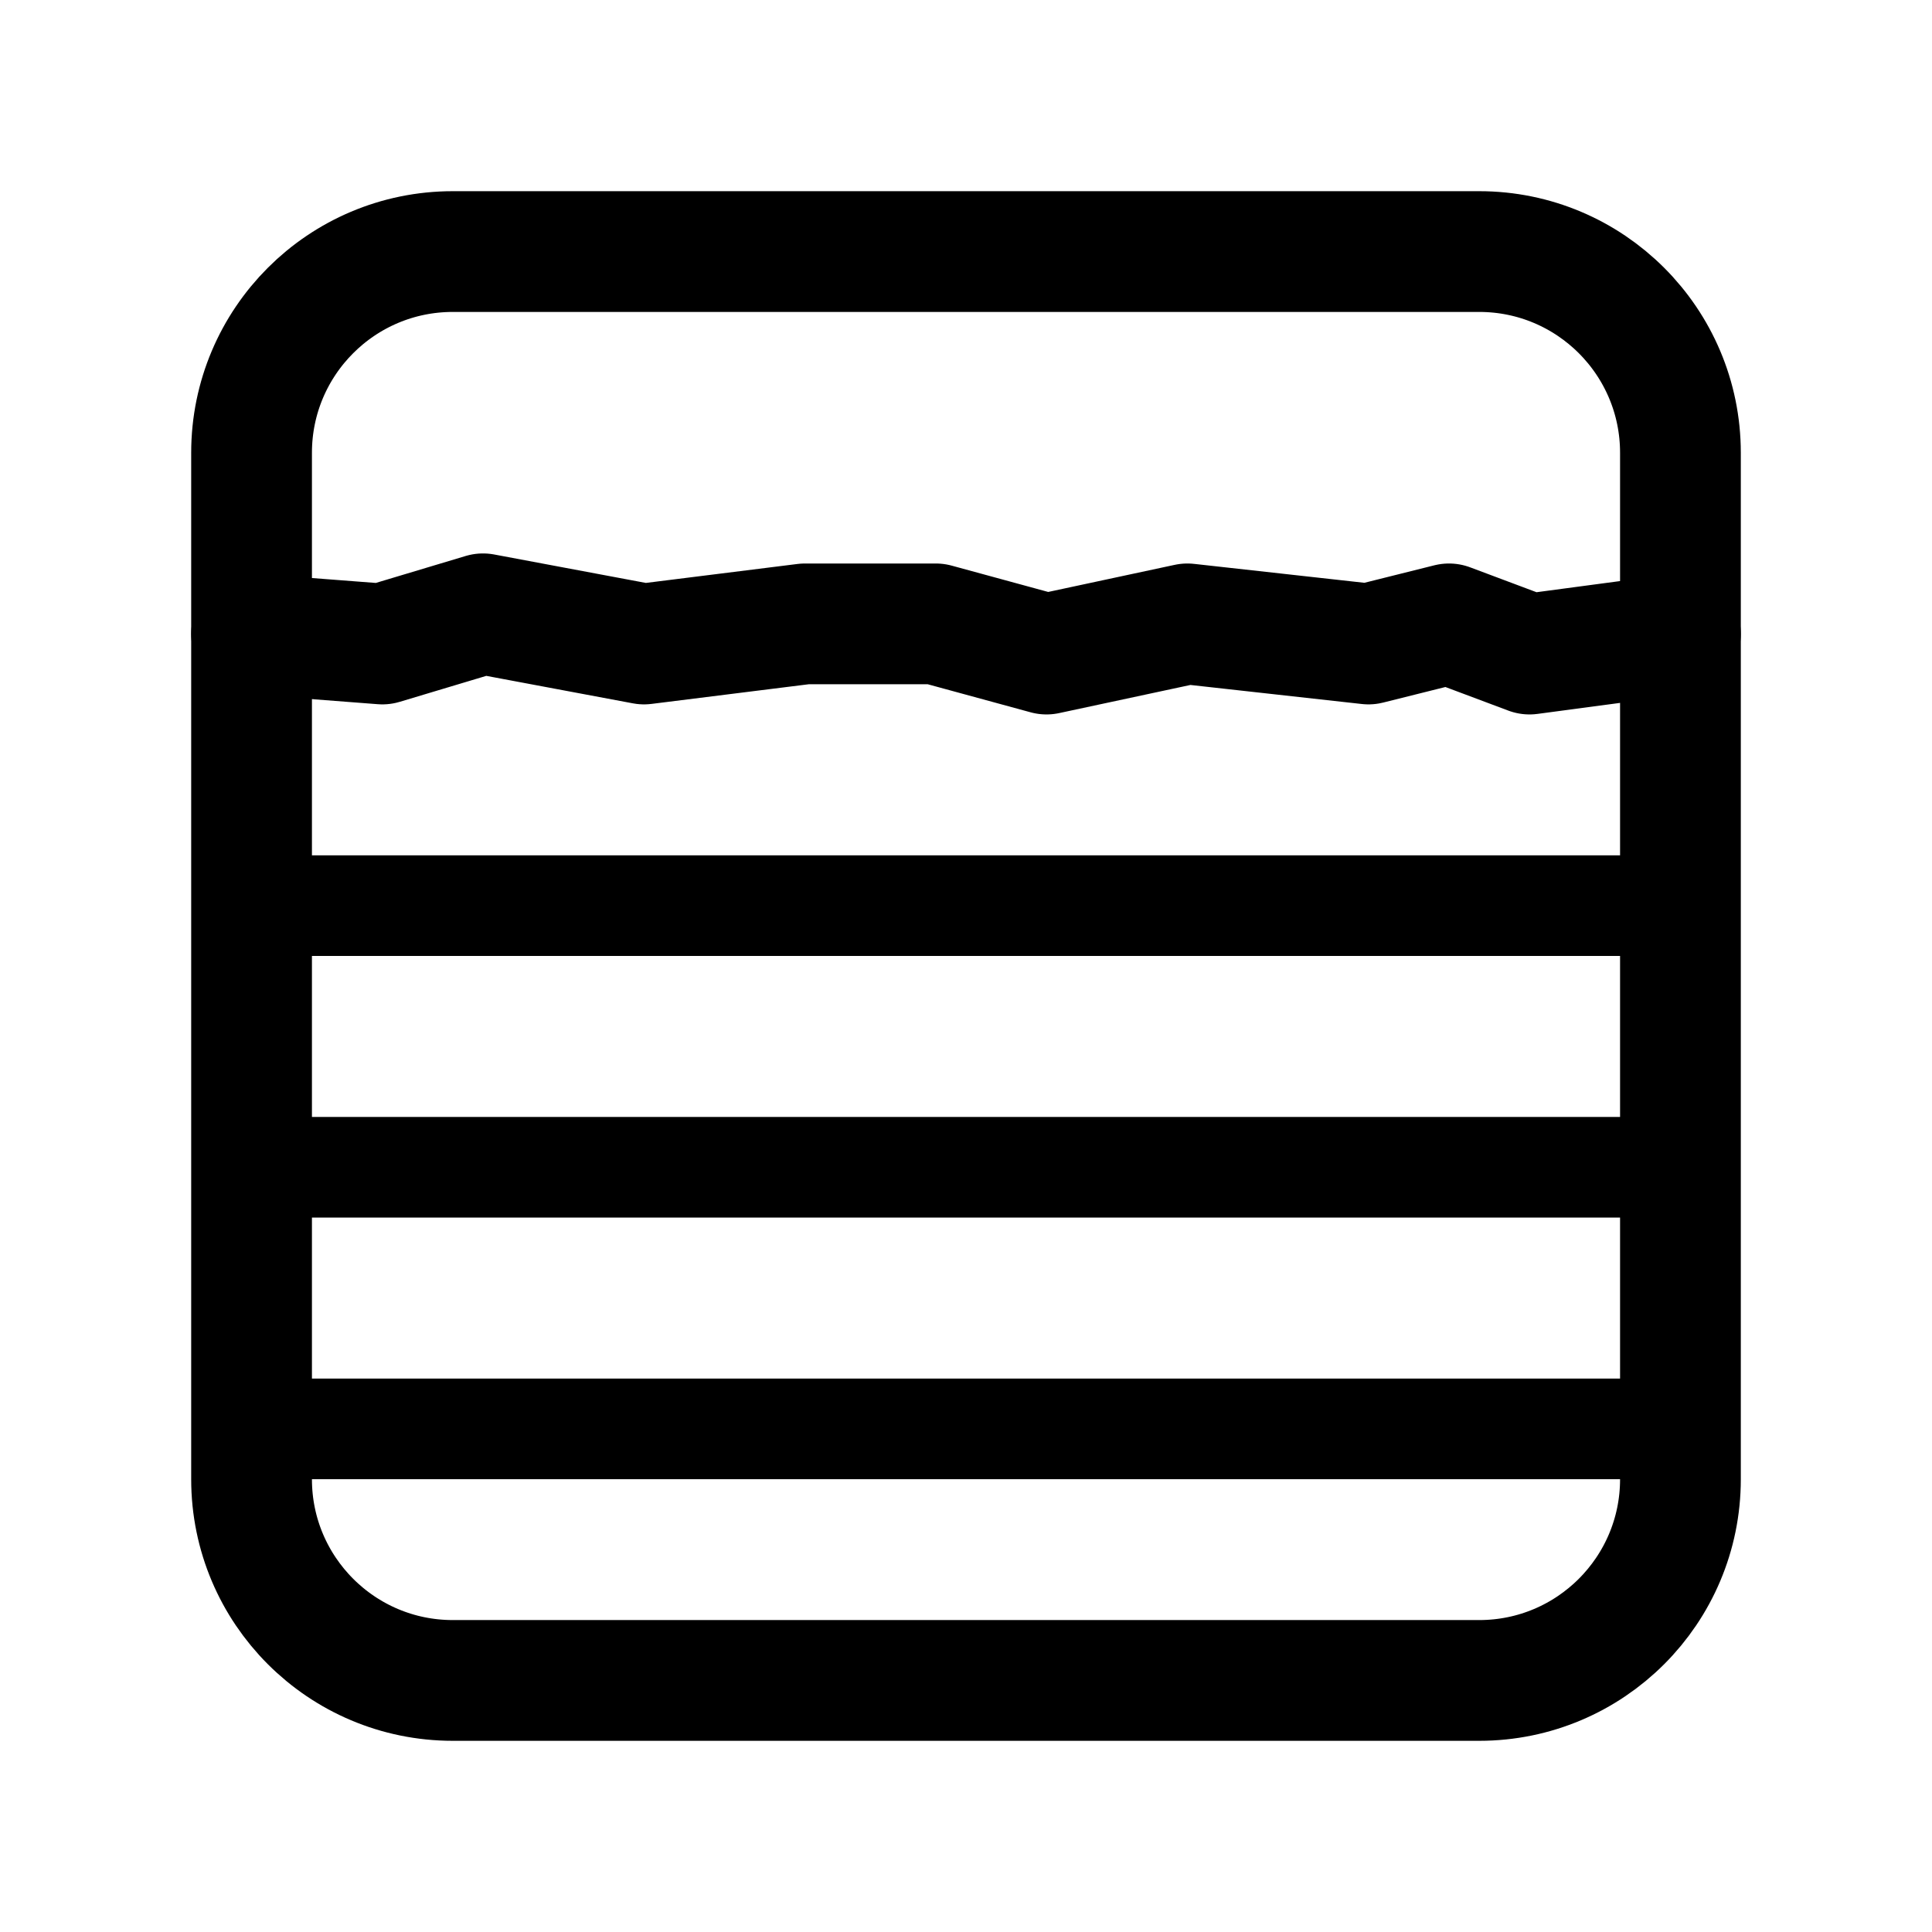 <svg xmlns="http://www.w3.org/2000/svg" width="192" height="192" fill="none"><path stroke="#000" stroke-linecap="round" stroke-linejoin="round" stroke-width="12" d="M25 45c0-11.046 8.954-20 20-20h102c11.046 0 20 8.954 20 20v102c0 11.046-8.954 20-20 20H45c-11.046 0-20-8.954-20-20z"/><path stroke="#000" stroke-linecap="round" stroke-linejoin="round" stroke-width="10" d="M167 90H25m142 26H25m142 26H25"/><path stroke="#000" stroke-linecap="round" stroke-linejoin="round" stroke-width="12" d="m167 63-15 2-8-3-8 2-18-2-14 3-11-3H80l-16 2-16-3-10 3-13-1"/></svg>